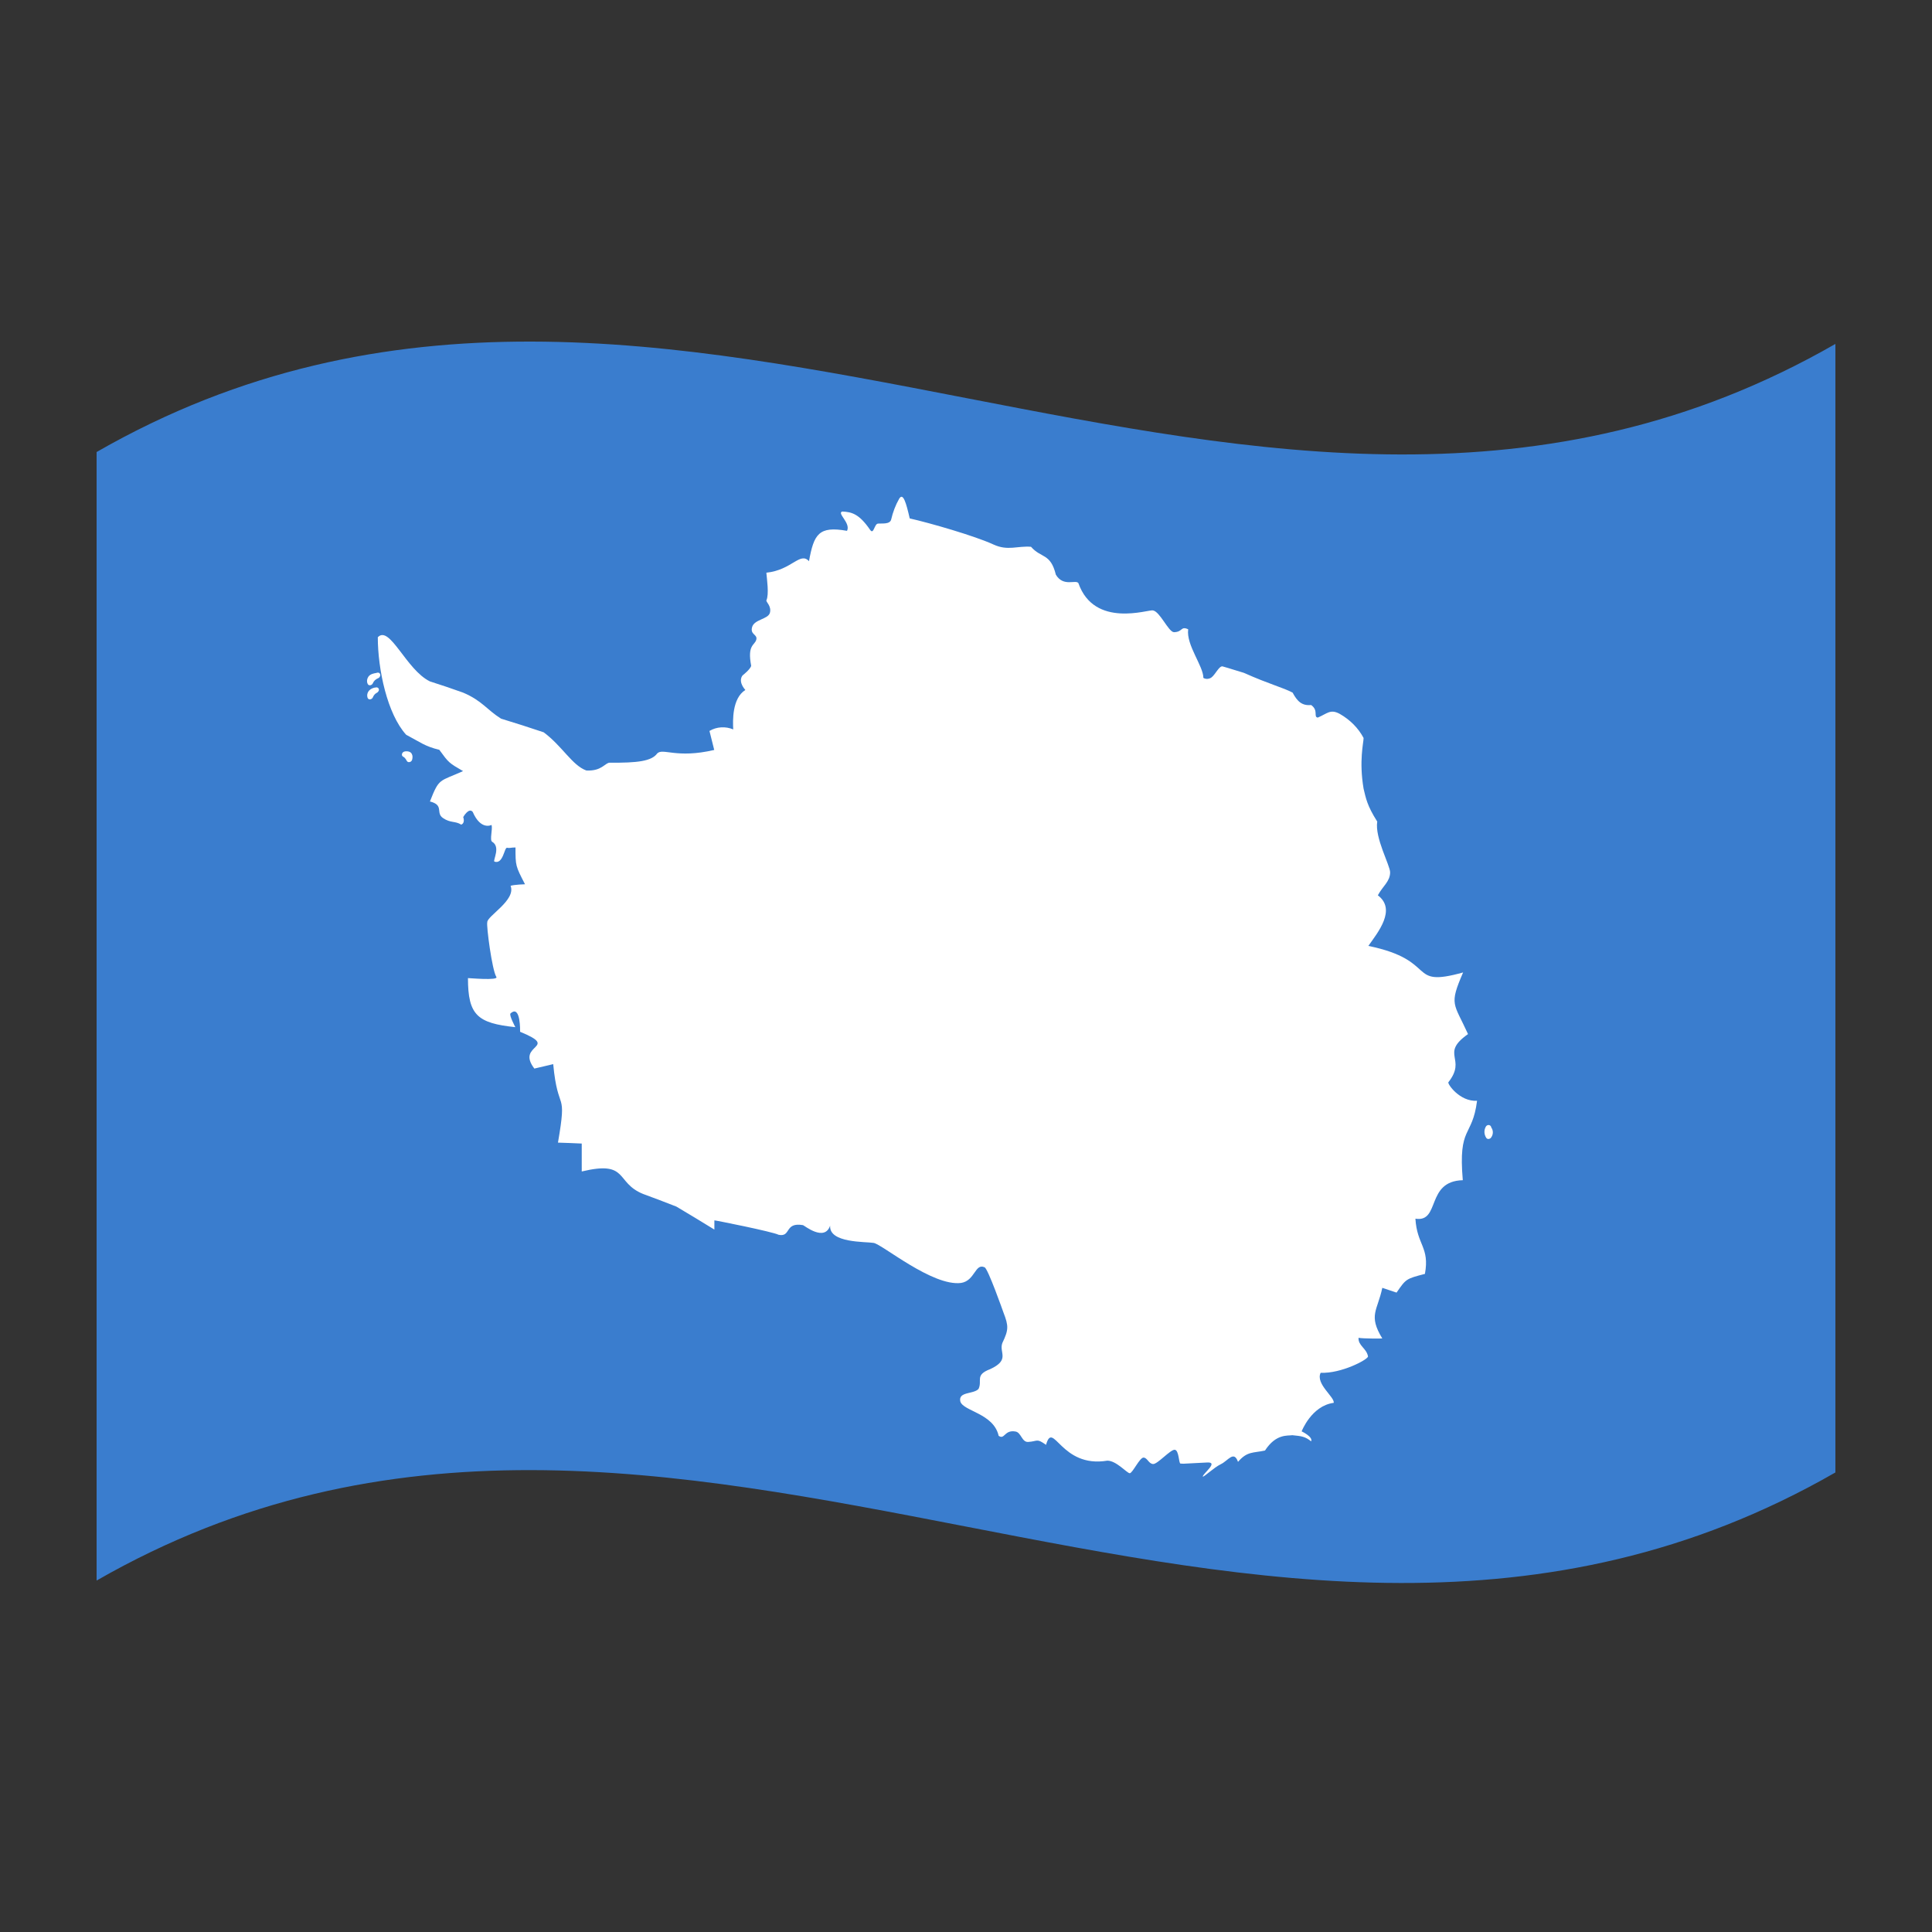 <?xml version="1.0" encoding="utf-8"?>
<!-- Generator: Adobe Illustrator 24.2.0, SVG Export Plug-In . SVG Version: 6.00 Build 0)  -->
<svg version="1.1" id="Layer_1" xmlns="http://www.w3.org/2000/svg" xmlns:xlink="http://www.w3.org/1999/xlink" x="0px" y="0px"
	 viewBox="0 0 1260 1260" style="enable-background:new 0 0 1260 1260;" xml:space="preserve">
<rect x="0" y="0" width="1260" height="1260" fill="#333333" stroke="none"/>
<style type="text/css">
	.st0{fill:#3A7DCE;}
	.st1{fill:#FFFFFF;}
</style>
<g>
	<path class="st0" d="M63,294.8v736c378-217,756,146.6,1134-70.5v-736C819,441.4,441,77.8,63,294.8z"/>
	<path class="st1" d="M944.6,705.8c12.3-15.6-5.8-18.3,12.8-31.4c-9.3-20.5-12.5-18.7-3.2-40.2c-37.1,10.3-15.5-7.8-61.8-17.3
		c6.2-8.8,18.5-23.7,6.2-33c3.1-5.9,8-9,8-15c0-4.5-10.1-22.5-8.4-33.1c-6.7-10.5-7.4-15.3-8.9-21.4c-3.1-18.2,0-30.1,0-33.1
		c-3.4-6.4-8.7-11.8-15.5-15.7c-6.2-3.4-8.2-0.2-14.4,2.4c-3-0.5,0.7-4.6-4.3-8.2c-6.1,0.6-9.1-2.5-12.1-8.1
		c-6.5-3.4-15-5.4-31.8-12.9c-6.2-1.8-8.5-2.7-13.9-4.2c-2.2-0.4-4.6,5.2-7.2,7.2c-1.5,1.1-3.7,1.3-5.3,0.3
		c0-7.8-11.3-21.4-9.9-31.7c-5-2.3-3.4,1.8-9.3,1.9c-3.6-0.2-9.1-13.5-13.7-14.2c-2.7-0.8-38.2,11.9-48.6-17.8
		c-1.7-2.5-9.8,2.7-14.7-5.5c-3.5-14.2-9.6-10.6-16.2-18.2c-8.9-0.7-15,2.8-24.3-1.4c-12.3-5.7-41.9-14.2-54.8-17.1
		c-2.3-10-4.3-17.2-6.9-12.8c-2.4,4.2-4.1,8.8-5.2,13.5c-0.8,3.4-6.4,2.4-8.7,2.7c-2.3,0.3-2.7,7.4-5,4.1c-7.2-10.5-12-11.7-18.2-12
		c-3.7,1.1,5.7,7.5,3.1,12.6c-18.5-3.3-21.6,2.2-24.8,19.8c-5.8-6.4-11.2,5.8-27.8,7.5c0.3,3.9,1.9,14.1,0,18.1
		c-0.2,1,3.5,3.8,2.3,8.1c-1.2,4.2-10.2,4.2-11.6,9.3s3.8,4.6,2.7,8.3s-5.9,3.2-3.3,16.9c-0.5,2.3-5.5,6.2-5.5,6.2s-3.6,3.4,1.7,9.6
		c-8.7,5.4-8.2,20.2-7.9,25.7c-5-2.1-10.8-1.8-15.5,1c1,4.2,2.1,8.3,3.1,12.4c-24.8,5.8-33.5-1.5-37.2,2.3c-3.6,5-12.9,6.2-31,6
		c-3.2,0.2-5.1,5.6-15.2,5.1c-9.3-3.4-15.5-15.7-27.8-24.9c-9.3-3.1-18.5-6.1-27.8-8.9c-9.3-5.8-12.3-11.7-24.8-17
		c-7.2-2.6-14.4-5-21.6-7.3c-15.5-7.5-26.2-37-34-28.8c0,21,6.2,50.1,18.5,63.6c9.3,4.9,12.3,7.6,21.6,9.8
		c6.2,8.5,6.2,8.5,15.5,13.9c-15.5,7-15.5,4.2-21.6,19.8c9.5,2.4,3.5,7.4,8.5,10.8c5,3.4,7.9,1.8,11.9,4.3c2.8-1.1,1.3-4.9,1.3-4.9
		s3.6-6.5,6.2-3.4c5.3,12.3,12.3,8.5,12.3,8.5c0.8,3-1.4,9.9,0.4,11c5.6,3.3,0.5,11.8,1.4,12.9c5.8,2.1,6.5-9.4,8.3-9
		c1.8,0.4,2.3-0.2,5.5-0.2c0,12,0,12,6.2,24c0,0-6.9,0.2-9.4,1c3.7,9.4-15.5,19.8-15.2,23.8c-0.7,2,3.1,31.2,5.9,35.6
		c1.8,2.6-18.5,0.7-18.5,0.8c0,24.2,6.2,29.4,30.9,32c0,0-4.4-8.2-3.1-9c6.7-6,6.2,12,6.2,12c26.5,10.9-3.1,7.8,9.3,24
		c4.1-1,8.3-1.9,12.3-2.9c3.1,33.1,9.3,15.3,3.1,51.2c5.1,0.2,10.3,0.3,15.5,0.6V764c30.9-7.4,21.6,7.3,40.1,14.7
		c7.2,2.6,14.4,5.4,21.6,8.2c8.3,4.9,16.5,9.9,24.8,15v-6c0-0.2,38.1,7.4,41.9,9.4c8.3,1.7,3.6-8.4,15.9-6.3
		c0.8,0.2,14.1,11.1,17.7,0.3c-0.9,11.5,23.2,10.4,28.4,11.3c5.7,1,38.4,28.5,57,26.1c9.1-1.4,9.1-13.1,15.3-10.2
		c2.1,0.4,12.3,29.4,12.3,29.4c3.5,9,3.4,11.4-0.7,20c-2.3,6.2,5.3,10.9-7.9,17c-10.2,3.9-5,7.3-7.6,12.9
		c-3.2,3.6-13.4,1.6-11.9,8.2c1.9,6.4,21.7,7.7,25,22.4c4,2.8,3.6-4.1,11-2.8c3.7,0.6,4.1,7,8.2,6.8c6.5-0.4,5.4-2.6,11.7,1.9
		c4.7-16.6,9.5,15.4,40,10.3c5.9,0,12.8,8.2,14.6,8.2c1.8,0,6.5-10.3,9-10.2c2.5,0.1,3.3,4,6.2,4.2c2.9,0.2,11.2-9.4,14.1-9.3
		c2.9,0.2,2.6,9,3.8,9l1.9,0.1c5.1-0.2,10.3-0.6,15.5-0.8c7.7-0.4-2.7,7.1-2.9,9.2c0.8,0.4,7.1-5.8,11.8-8.1
		c4.7-2.2,8.5-9.2,11.2-1.5c6-7,9.7-5.7,17.6-7.4c7.2-11.1,14.8-9.5,17.8-10c6.2,0.6,8.4,0.9,12.3,4c1.3-3-6.2-6.5-6.2-6.5
		s6.4-16.7,20.9-18.6c0.8-3.7-12-12.4-8.5-19.6c13.3,0.6,30.4-8.4,30.9-10.6c-0.9-5.4-6.5-7-6.2-12.2c3.5,0.6,15.5,0.5,15.5,0.4
		c-9.3-15.2-3.1-18.1,0-33c3.1,1,6.2,2.1,9.3,3.1c6.2-9,6.2-9,18.5-12.2c3.2-17.4-5.2-18.8-6.2-36c16.4,2.6,6.6-24.5,30.9-25.1
		c-3.1-35.9,6.2-27.4,9.3-51.8C951.9,718.6,943.8,706.7,944.6,705.8z"/>
	<path class="st1" d="M972.5,735c-0.2-0.7-0.8-1.3-1.7-1.3s-1.6,0.6-1.9,1.3c-1.2,2.3-1,4.9,0.4,7.1c0.4,0.5,0.9,0.8,1.6,0.7l0,0
		c0.6-0.1,1.3-0.4,1.6-1c1.3-1.8,1.4-4,0.5-5.8C972.7,735.7,972.6,735.4,972.5,735z"/>
	<path class="st1" d="M245.4,448.3c-2,0.1-3.8,1-4.9,2.3c-1,1.3-1.3,2.9-0.8,4.4c0.2,0.7,0.9,1.2,1.6,1.1c0.1,0,0.1,0,0.2,0
		c0.8-0.2,1.4-0.6,1.7-1.4c0.5-1.2,1.3-2.2,2.4-2.8c0.5-0.2,1-0.7,1.3-1.2c0.3-0.6,0.3-1.1,0-1.7
		C246.6,448.6,246.1,448.2,245.4,448.3z"/>
	<path class="st1" d="M246.1,438.7l-0.8,0.2c-1.7,0.3-3.9,0.7-5.1,2.5c-0.9,1.4-1.1,3-0.5,4.4c0.2,0.7,0.9,1.2,1.6,1.1h0.2
		c0.8-0.2,1.4-0.6,1.7-1.4c0.6-1.4,1.8-2.5,3.2-3.1c0.6-0.2,1.2-0.7,1.4-1.3c0.3-0.6,0.3-1.3-0.1-1.8
		C247.5,438.8,246.8,438.6,246.1,438.7z"/>
	<path class="st1" d="M263.9,490.1c-1.3,0.3-2,1.4-1.7,2.6c0,0.1,0.1,0.2,0.1,0.2c0.2,0.3,0.5,0.6,0.8,0.7s1.2,0.7,2.2,2.6
		c0.3,0.6,1,1,1.7,0.8h0.2c0.8-0.2,1.4-0.8,1.6-1.6c0.6-2.4-0.1-3.7-0.7-4.4C266.7,489.6,264.1,490,263.9,490.1z"/>
</g>
</svg>
